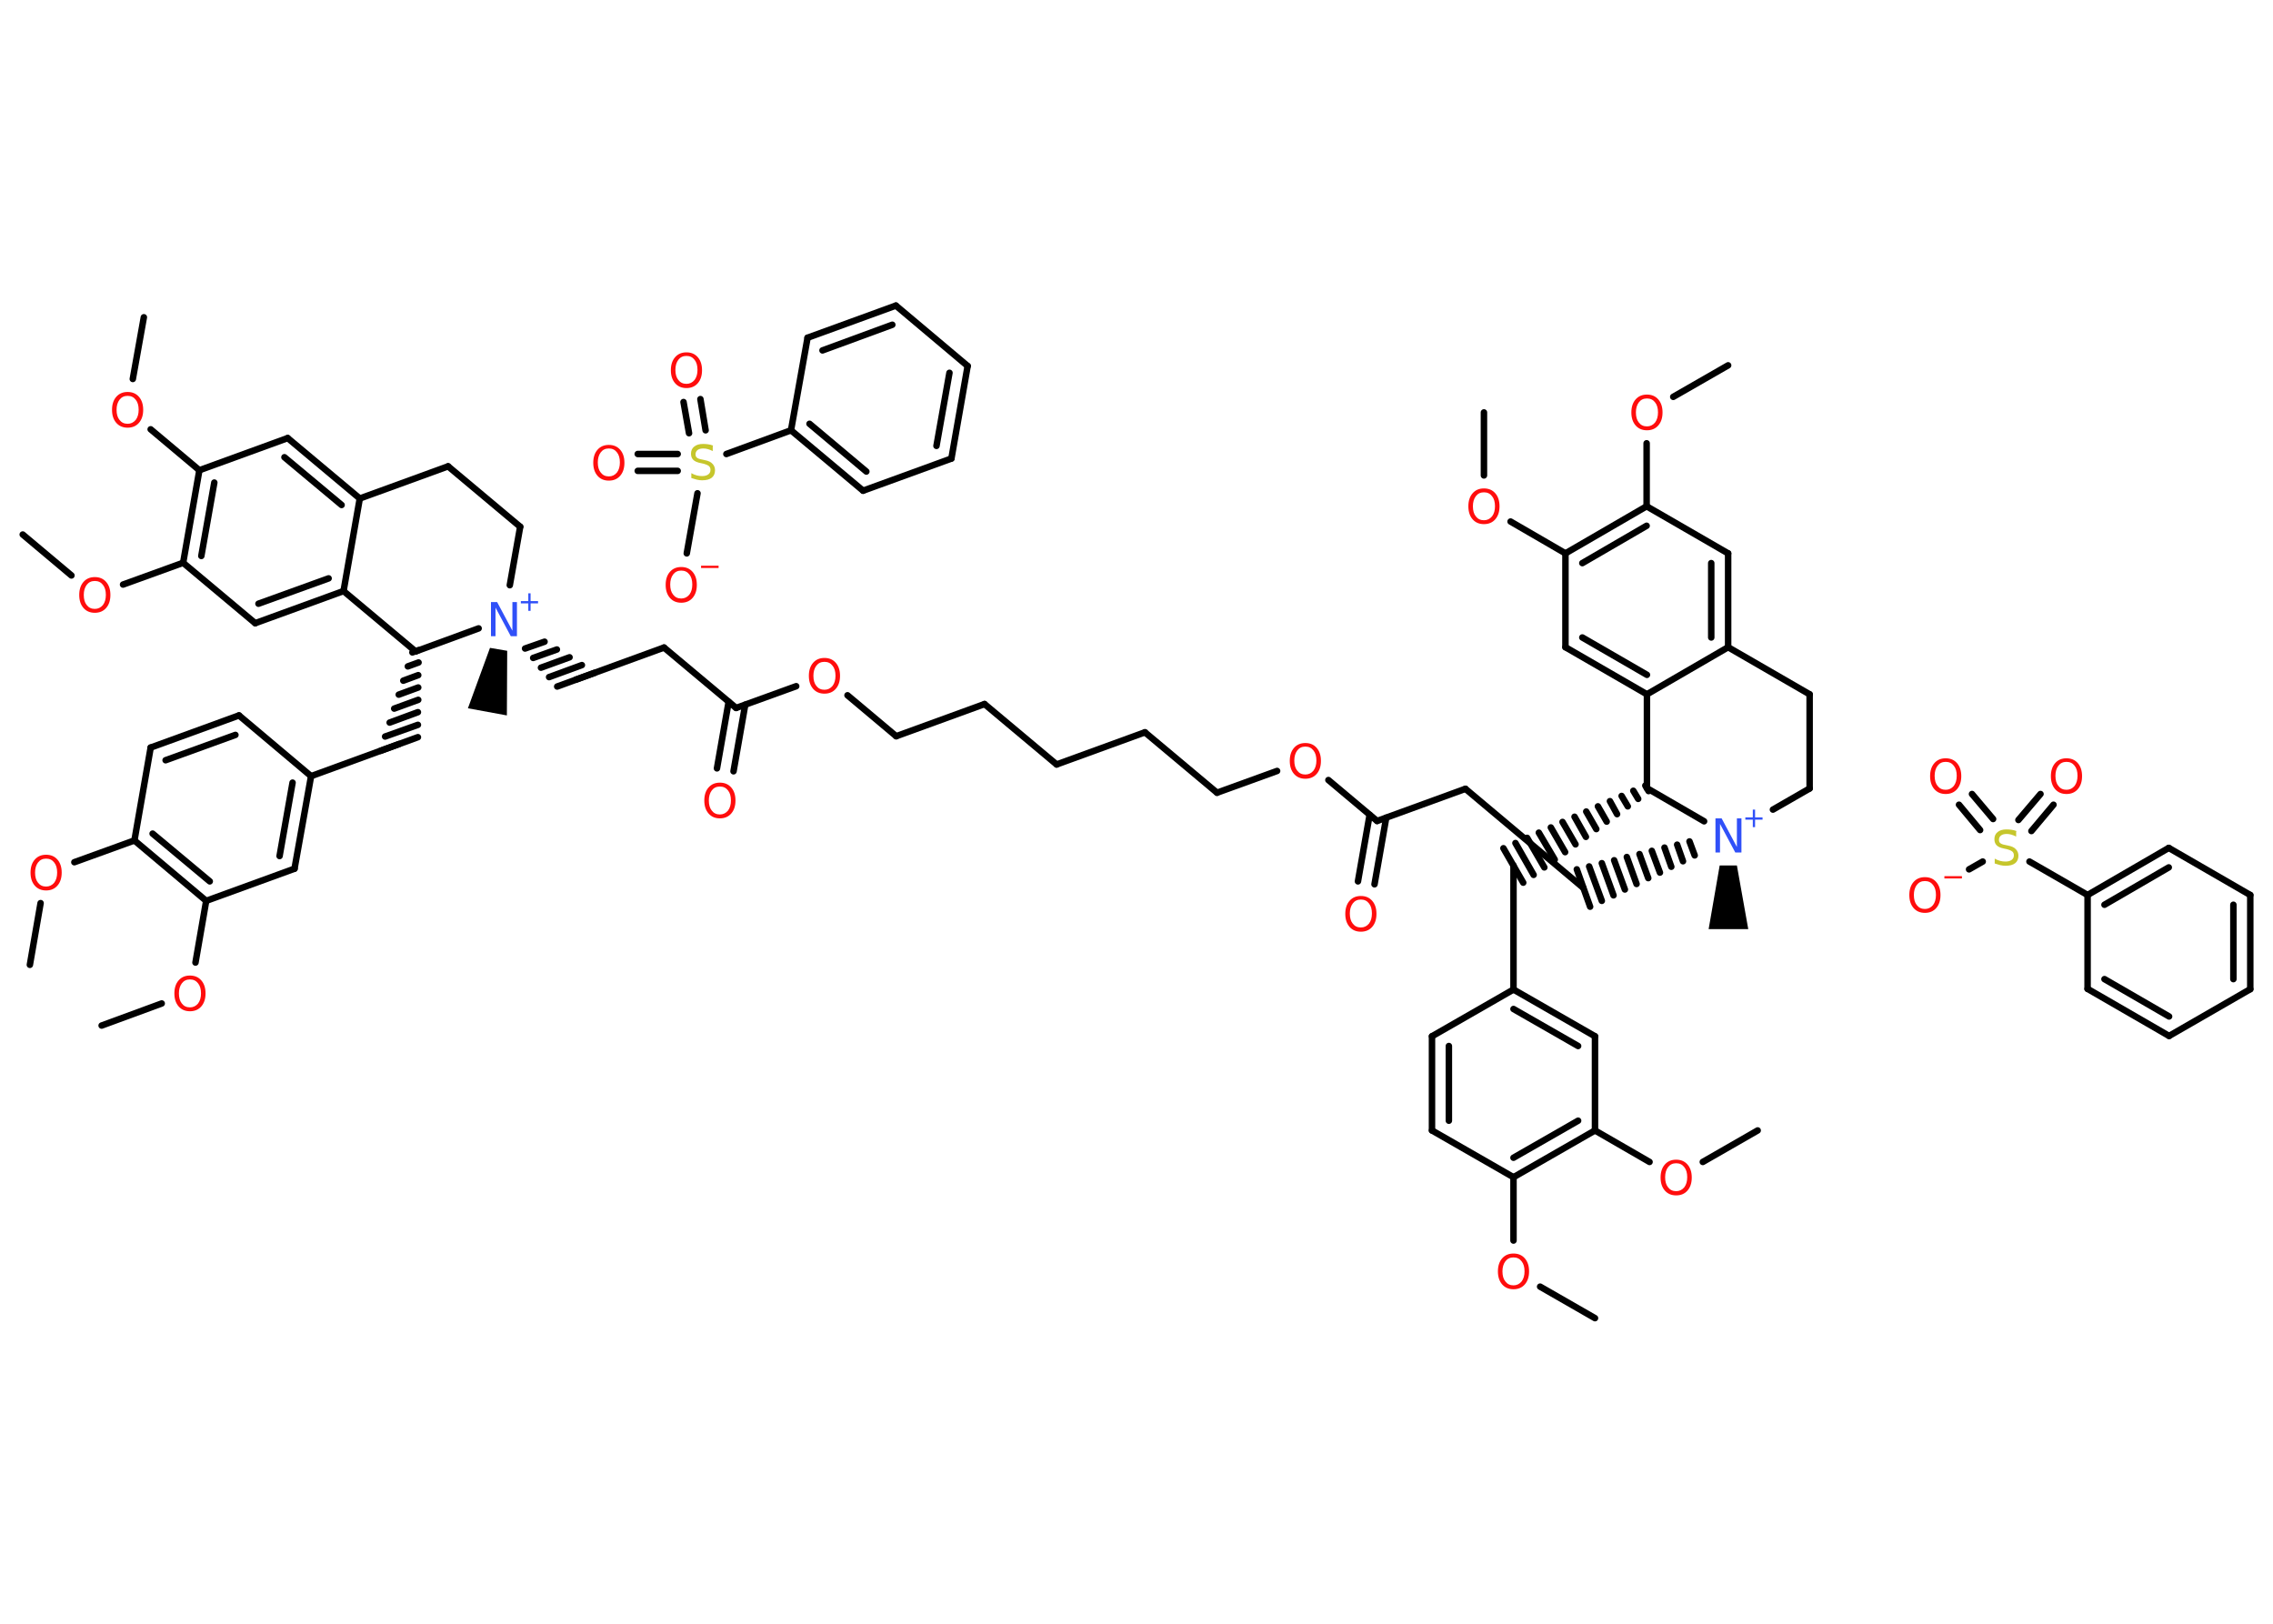 <?xml version='1.0' encoding='UTF-8'?>
<!DOCTYPE svg PUBLIC "-//W3C//DTD SVG 1.1//EN" "http://www.w3.org/Graphics/SVG/1.1/DTD/svg11.dtd">
<svg version='1.2' xmlns='http://www.w3.org/2000/svg' xmlns:xlink='http://www.w3.org/1999/xlink' width='70.0mm' height='50.0mm' viewBox='0 0 70.0 50.0'>
  <desc>Generated by the Chemistry Development Kit (http://github.com/cdk)</desc>
  <g stroke-linecap='round' stroke-linejoin='round' stroke='#000000' stroke-width='.2' fill='#FF0D0D'>
    <rect x='.0' y='.0' width='70.0' height='50.0' fill='#FFFFFF' stroke='none'/>
    <g id='mol1' class='mol'>
      <line id='mol1bnd1' class='bond' x1='21.15' y1='17.04' x2='21.48' y2='15.19'/>
      <g id='mol1bnd2' class='bond'>
        <line x1='20.87' y1='14.5' x2='19.64' y2='14.5'/>
        <line x1='20.87' y1='13.98' x2='19.64' y2='13.98'/>
      </g>
      <g id='mol1bnd3' class='bond'>
        <line x1='21.22' y1='13.34' x2='21.05' y2='12.38'/>
        <line x1='21.73' y1='13.25' x2='21.57' y2='12.29'/>
      </g>
      <line id='mol1bnd4' class='bond' x1='22.37' y1='13.98' x2='24.36' y2='13.25'/>
      <g id='mol1bnd5' class='bond'>
        <line x1='24.36' y1='13.25' x2='26.58' y2='15.11'/>
        <line x1='24.93' y1='13.05' x2='26.68' y2='14.52'/>
      </g>
      <line id='mol1bnd6' class='bond' x1='26.58' y1='15.11' x2='29.3' y2='14.12'/>
      <g id='mol1bnd7' class='bond'>
        <line x1='29.3' y1='14.12' x2='29.8' y2='11.27'/>
        <line x1='28.84' y1='13.73' x2='29.24' y2='11.48'/>
      </g>
      <line id='mol1bnd8' class='bond' x1='29.8' y1='11.27' x2='27.59' y2='9.41'/>
      <g id='mol1bnd9' class='bond'>
        <line x1='27.59' y1='9.41' x2='24.87' y2='10.4'/>
        <line x1='27.48' y1='10.0' x2='25.33' y2='10.79'/>
      </g>
      <line id='mol1bnd10' class='bond' x1='24.36' y1='13.25' x2='24.87' y2='10.4'/>
      <line id='mol1bnd11' class='bond' x1='60.64' y1='26.77' x2='61.06' y2='26.53'/>
      <g id='mol1bnd12' class='bond'>
        <line x1='62.16' y1='25.25' x2='62.84' y2='24.45'/>
        <line x1='62.56' y1='25.59' x2='63.24' y2='24.78'/>
      </g>
      <g id='mol1bnd13' class='bond'>
        <line x1='60.98' y1='25.56' x2='60.33' y2='24.78'/>
        <line x1='61.38' y1='25.22' x2='60.73' y2='24.45'/>
      </g>
      <line id='mol1bnd14' class='bond' x1='62.5' y1='26.53' x2='64.29' y2='27.56'/>
      <g id='mol1bnd15' class='bond'>
        <line x1='66.79' y1='26.11' x2='64.29' y2='27.56'/>
        <line x1='66.79' y1='26.71' x2='64.81' y2='27.86'/>
      </g>
      <line id='mol1bnd16' class='bond' x1='66.79' y1='26.11' x2='69.3' y2='27.56'/>
      <g id='mol1bnd17' class='bond'>
        <line x1='69.3' y1='30.46' x2='69.3' y2='27.56'/>
        <line x1='68.78' y1='30.15' x2='68.78' y2='27.86'/>
      </g>
      <line id='mol1bnd18' class='bond' x1='69.3' y1='30.46' x2='66.8' y2='31.9'/>
      <g id='mol1bnd19' class='bond'>
        <line x1='64.29' y1='30.45' x2='66.8' y2='31.9'/>
        <line x1='64.81' y1='30.15' x2='66.8' y2='31.3'/>
      </g>
      <line id='mol1bnd20' class='bond' x1='64.29' y1='27.56' x2='64.29' y2='30.45'/>
      <line id='mol1bnd21' class='bond' x1='.92' y1='29.71' x2='1.25' y2='27.81'/>
      <line id='mol1bnd22' class='bond' x1='2.29' y1='26.55' x2='4.14' y2='25.88'/>
      <g id='mol1bnd23' class='bond'>
        <line x1='4.14' y1='25.88' x2='6.35' y2='27.74'/>
        <line x1='4.7' y1='25.67' x2='6.46' y2='27.14'/>
      </g>
      <line id='mol1bnd24' class='bond' x1='6.35' y1='27.74' x2='6.02' y2='29.64'/>
      <line id='mol1bnd25' class='bond' x1='4.98' y1='30.9' x2='3.13' y2='31.58'/>
      <line id='mol1bnd26' class='bond' x1='6.35' y1='27.74' x2='9.07' y2='26.75'/>
      <g id='mol1bnd27' class='bond'>
        <line x1='9.07' y1='26.75' x2='9.58' y2='23.9'/>
        <line x1='8.61' y1='26.36' x2='9.01' y2='24.1'/>
      </g>
      <line id='mol1bnd28' class='bond' x1='9.58' y1='23.9' x2='12.29' y2='22.91'/>
      <g id='mol1bnd29' class='bond'>
        <line x1='12.7' y1='20.09' x2='12.89' y2='20.02'/>
        <line x1='12.56' y1='20.52' x2='12.89' y2='20.4'/>
        <line x1='12.42' y1='20.96' x2='12.88' y2='20.79'/>
        <line x1='12.28' y1='21.39' x2='12.88' y2='21.17'/>
        <line x1='12.14' y1='21.82' x2='12.88' y2='21.55'/>
        <line x1='12.0' y1='22.25' x2='12.87' y2='21.93'/>
        <line x1='11.86' y1='22.68' x2='12.87' y2='22.32'/>
        <line x1='11.72' y1='23.12' x2='12.87' y2='22.7'/>
      </g>
      <line id='mol1bnd30' class='bond' x1='12.8' y1='20.06' x2='10.58' y2='18.2'/>
      <g id='mol1bnd31' class='bond'>
        <line x1='7.86' y1='19.19' x2='10.58' y2='18.2'/>
        <line x1='7.96' y1='18.59' x2='10.12' y2='17.81'/>
      </g>
      <line id='mol1bnd32' class='bond' x1='7.86' y1='19.19' x2='5.64' y2='17.33'/>
      <line id='mol1bnd33' class='bond' x1='5.64' y1='17.33' x2='3.79' y2='18.0'/>
      <line id='mol1bnd34' class='bond' x1='2.2' y1='17.72' x2='.7' y2='16.46'/>
      <g id='mol1bnd35' class='bond'>
        <line x1='6.14' y1='14.48' x2='5.64' y2='17.33'/>
        <line x1='6.6' y1='14.86' x2='6.2' y2='17.12'/>
      </g>
      <line id='mol1bnd36' class='bond' x1='6.14' y1='14.48' x2='4.64' y2='13.22'/>
      <line id='mol1bnd37' class='bond' x1='4.09' y1='11.67' x2='4.43' y2='9.77'/>
      <line id='mol1bnd38' class='bond' x1='6.14' y1='14.48' x2='8.86' y2='13.49'/>
      <g id='mol1bnd39' class='bond'>
        <line x1='11.08' y1='15.35' x2='8.86' y2='13.49'/>
        <line x1='10.52' y1='15.55' x2='8.76' y2='14.08'/>
      </g>
      <line id='mol1bnd40' class='bond' x1='10.58' y1='18.2' x2='11.08' y2='15.35'/>
      <line id='mol1bnd41' class='bond' x1='11.08' y1='15.35' x2='13.8' y2='14.36'/>
      <line id='mol1bnd42' class='bond' x1='13.8' y1='14.36' x2='16.02' y2='16.22'/>
      <line id='mol1bnd43' class='bond' x1='16.02' y1='16.22' x2='15.7' y2='18.02'/>
      <line id='mol1bnd44' class='bond' x1='12.8' y1='20.06' x2='14.74' y2='19.35'/>
      <path id='mol1bnd45' class='bond' d='M15.62 20.04l-.53 -.09l-.68 1.86l.6 .11l.6 .11z' stroke='none' fill='#000000'/>
      <g id='mol1bnd46' class='bond'>
        <line x1='16.77' y1='19.76' x2='16.17' y2='19.97'/>
        <line x1='17.15' y1='20.0' x2='16.42' y2='20.26'/>
        <line x1='17.54' y1='20.24' x2='16.66' y2='20.56'/>
        <line x1='17.92' y1='20.48' x2='16.91' y2='20.85'/>
        <line x1='18.31' y1='20.72' x2='17.16' y2='21.14'/>
      </g>
      <line id='mol1bnd47' class='bond' x1='17.73' y1='20.93' x2='20.45' y2='19.94'/>
      <line id='mol1bnd48' class='bond' x1='20.45' y1='19.94' x2='22.67' y2='21.8'/>
      <g id='mol1bnd49' class='bond'>
        <line x1='22.95' y1='21.7' x2='22.59' y2='23.75'/>
        <line x1='22.44' y1='21.61' x2='22.08' y2='23.66'/>
      </g>
      <line id='mol1bnd50' class='bond' x1='22.67' y1='21.8' x2='24.52' y2='21.13'/>
      <line id='mol1bnd51' class='bond' x1='26.1' y1='21.41' x2='27.6' y2='22.67'/>
      <line id='mol1bnd52' class='bond' x1='27.6' y1='22.67' x2='30.32' y2='21.68'/>
      <line id='mol1bnd53' class='bond' x1='30.32' y1='21.68' x2='32.54' y2='23.54'/>
      <line id='mol1bnd54' class='bond' x1='32.54' y1='23.54' x2='35.26' y2='22.55'/>
      <line id='mol1bnd55' class='bond' x1='35.26' y1='22.55' x2='37.48' y2='24.41'/>
      <line id='mol1bnd56' class='bond' x1='37.48' y1='24.41' x2='39.33' y2='23.74'/>
      <line id='mol1bnd57' class='bond' x1='40.91' y1='24.02' x2='42.41' y2='25.28'/>
      <g id='mol1bnd58' class='bond'>
        <line x1='42.69' y1='25.18' x2='42.33' y2='27.23'/>
        <line x1='42.18' y1='25.09' x2='41.82' y2='27.14'/>
      </g>
      <line id='mol1bnd59' class='bond' x1='42.41' y1='25.28' x2='45.13' y2='24.29'/>
      <line id='mol1bnd60' class='bond' x1='45.13' y1='24.29' x2='48.76' y2='27.34'/>
      <g id='mol1bnd61' class='bond'>
        <line x1='52.19' y1='26.34' x2='52.03' y2='25.91'/>
        <line x1='51.83' y1='26.52' x2='51.65' y2='26.01'/>
        <line x1='51.47' y1='26.69' x2='51.26' y2='26.1'/>
        <line x1='51.12' y1='26.87' x2='50.87' y2='26.2'/>
        <line x1='50.76' y1='27.04' x2='50.49' y2='26.3'/>
        <line x1='50.4' y1='27.22' x2='50.1' y2='26.39'/>
        <line x1='50.04' y1='27.39' x2='49.71' y2='26.49'/>
        <line x1='49.69' y1='27.57' x2='49.33' y2='26.58'/>
        <line x1='49.33' y1='27.74' x2='48.94' y2='26.68'/>
        <line x1='48.97' y1='27.92' x2='48.56' y2='26.77'/>
      </g>
      <path id='mol1bnd62' class='bond' d='M53.49 26.65h-.53l-.34 1.96h.61h.61z' stroke='none' fill='#000000'/>
      <line id='mol1bnd63' class='bond' x1='54.6' y1='24.93' x2='55.73' y2='24.28'/>
      <line id='mol1bnd64' class='bond' x1='55.73' y1='24.28' x2='55.73' y2='21.38'/>
      <line id='mol1bnd65' class='bond' x1='55.73' y1='21.38' x2='53.22' y2='19.93'/>
      <g id='mol1bnd66' class='bond'>
        <line x1='53.22' y1='19.93' x2='53.22' y2='17.04'/>
        <line x1='52.7' y1='19.63' x2='52.7' y2='17.34'/>
      </g>
      <line id='mol1bnd67' class='bond' x1='53.22' y1='17.04' x2='50.71' y2='15.59'/>
      <line id='mol1bnd68' class='bond' x1='50.71' y1='15.59' x2='50.71' y2='13.65'/>
      <line id='mol1bnd69' class='bond' x1='51.53' y1='12.22' x2='53.22' y2='11.25'/>
      <g id='mol1bnd70' class='bond'>
        <line x1='50.71' y1='15.59' x2='48.21' y2='17.04'/>
        <line x1='50.71' y1='16.19' x2='48.73' y2='17.34'/>
      </g>
      <line id='mol1bnd71' class='bond' x1='48.21' y1='17.04' x2='46.52' y2='16.06'/>
      <line id='mol1bnd72' class='bond' x1='45.7' y1='14.64' x2='45.7' y2='12.7'/>
      <line id='mol1bnd73' class='bond' x1='48.21' y1='17.04' x2='48.21' y2='19.93'/>
      <g id='mol1bnd74' class='bond'>
        <line x1='48.21' y1='19.93' x2='50.72' y2='21.38'/>
        <line x1='48.73' y1='19.63' x2='50.72' y2='20.78'/>
      </g>
      <line id='mol1bnd75' class='bond' x1='53.22' y1='19.93' x2='50.72' y2='21.38'/>
      <line id='mol1bnd76' class='bond' x1='50.72' y1='21.38' x2='50.72' y2='24.27'/>
      <line id='mol1bnd77' class='bond' x1='52.48' y1='25.29' x2='50.72' y2='24.27'/>
      <g id='mol1bnd78' class='bond'>
        <line x1='50.77' y1='24.36' x2='50.67' y2='24.19'/>
        <line x1='50.45' y1='24.6' x2='50.3' y2='24.35'/>
        <line x1='50.13' y1='24.83' x2='49.94' y2='24.51'/>
        <line x1='49.8' y1='25.07' x2='49.58' y2='24.67'/>
        <line x1='49.48' y1='25.3' x2='49.21' y2='24.83'/>
        <line x1='49.16' y1='25.53' x2='48.85' y2='24.99'/>
        <line x1='48.84' y1='25.77' x2='48.49' y2='25.15'/>
        <line x1='48.52' y1='26.0' x2='48.12' y2='25.31'/>
        <line x1='48.2' y1='26.24' x2='47.76' y2='25.48'/>
        <line x1='47.88' y1='26.47' x2='47.39' y2='25.64'/>
        <line x1='47.56' y1='26.71' x2='47.03' y2='25.8'/>
        <line x1='47.23' y1='26.94' x2='46.67' y2='25.96'/>
        <line x1='46.91' y1='27.18' x2='46.3' y2='26.12'/>
      </g>
      <line id='mol1bnd79' class='bond' x1='46.61' y1='26.65' x2='46.61' y2='30.47'/>
      <g id='mol1bnd80' class='bond'>
        <line x1='49.12' y1='31.91' x2='46.61' y2='30.47'/>
        <line x1='48.6' y1='32.21' x2='46.61' y2='31.07'/>
      </g>
      <line id='mol1bnd81' class='bond' x1='49.12' y1='31.91' x2='49.12' y2='34.81'/>
      <line id='mol1bnd82' class='bond' x1='49.12' y1='34.81' x2='50.8' y2='35.78'/>
      <line id='mol1bnd83' class='bond' x1='52.44' y1='35.78' x2='54.13' y2='34.81'/>
      <g id='mol1bnd84' class='bond'>
        <line x1='46.61' y1='36.25' x2='49.12' y2='34.81'/>
        <line x1='46.61' y1='35.65' x2='48.6' y2='34.51'/>
      </g>
      <line id='mol1bnd85' class='bond' x1='46.61' y1='36.25' x2='46.61' y2='38.2'/>
      <line id='mol1bnd86' class='bond' x1='47.43' y1='39.62' x2='49.12' y2='40.59'/>
      <line id='mol1bnd87' class='bond' x1='46.61' y1='36.25' x2='44.1' y2='34.81'/>
      <g id='mol1bnd88' class='bond'>
        <line x1='44.1' y1='31.91' x2='44.1' y2='34.81'/>
        <line x1='44.62' y1='32.21' x2='44.62' y2='34.51'/>
      </g>
      <line id='mol1bnd89' class='bond' x1='46.61' y1='30.47' x2='44.1' y2='31.91'/>
      <line id='mol1bnd90' class='bond' x1='9.58' y1='23.9' x2='7.36' y2='22.03'/>
      <g id='mol1bnd91' class='bond'>
        <line x1='7.36' y1='22.03' x2='4.64' y2='23.02'/>
        <line x1='7.25' y1='22.63' x2='5.1' y2='23.41'/>
      </g>
      <line id='mol1bnd92' class='bond' x1='4.14' y1='25.88' x2='4.64' y2='23.02'/>
      <g id='mol1atm1' class='atom'>
        <path d='M20.98 17.57q-.16 .0 -.25 .12q-.09 .12 -.09 .31q.0 .2 .09 .31q.09 .12 .25 .12q.15 .0 .25 -.12q.09 -.12 .09 -.31q.0 -.2 -.09 -.31q-.09 -.12 -.25 -.12zM20.98 17.46q.22 .0 .35 .15q.13 .15 .13 .4q.0 .25 -.13 .4q-.13 .15 -.35 .15q-.22 .0 -.35 -.15q-.13 -.15 -.13 -.4q.0 -.25 .13 -.4q.13 -.15 .35 -.15z' stroke='none'/>
        <path d='M21.59 17.42h.54v.07h-.54v-.07z' stroke='none'/>
      </g>
      <path id='mol1atm2' class='atom' d='M21.95 13.75v.14q-.08 -.04 -.15 -.06q-.07 -.02 -.14 -.02q-.12 .0 -.18 .05q-.06 .05 -.06 .13q.0 .07 .04 .1q.04 .04 .16 .06l.09 .02q.16 .03 .23 .11q.08 .08 .08 .2q.0 .15 -.1 .23q-.1 .08 -.3 .08q-.07 .0 -.16 -.02q-.08 -.02 -.17 -.05v-.15q.09 .05 .17 .07q.08 .02 .16 .02q.12 .0 .19 -.05q.07 -.05 .07 -.14q.0 -.08 -.05 -.12q-.05 -.04 -.16 -.07l-.09 -.02q-.16 -.03 -.23 -.1q-.07 -.07 -.07 -.19q.0 -.14 .1 -.22q.1 -.08 .27 -.08q.07 .0 .15 .01q.08 .01 .16 .04z' stroke='none' fill='#C6C62C'/>
      <path id='mol1atm3' class='atom' d='M18.75 13.81q-.16 .0 -.25 .12q-.09 .12 -.09 .31q.0 .2 .09 .31q.09 .12 .25 .12q.15 .0 .25 -.12q.09 -.12 .09 -.31q.0 -.2 -.09 -.31q-.09 -.12 -.25 -.12zM18.75 13.7q.22 .0 .35 .15q.13 .15 .13 .4q.0 .25 -.13 .4q-.13 .15 -.35 .15q-.22 .0 -.35 -.15q-.13 -.15 -.13 -.4q.0 -.25 .13 -.4q.13 -.15 .35 -.15z' stroke='none'/>
      <path id='mol1atm4' class='atom' d='M21.14 10.96q-.16 .0 -.25 .12q-.09 .12 -.09 .31q.0 .2 .09 .31q.09 .12 .25 .12q.15 .0 .25 -.12q.09 -.12 .09 -.31q.0 -.2 -.09 -.31q-.09 -.12 -.25 -.12zM21.14 10.85q.22 .0 .35 .15q.13 .15 .13 .4q.0 .25 -.13 .4q-.13 .15 -.35 .15q-.22 .0 -.35 -.15q-.13 -.15 -.13 -.4q.0 -.25 .13 -.4q.13 -.15 .35 -.15z' stroke='none'/>
      <g id='mol1atm11' class='atom'>
        <path d='M59.28 27.13q-.16 .0 -.25 .12q-.09 .12 -.09 .31q.0 .2 .09 .31q.09 .12 .25 .12q.15 .0 .25 -.12q.09 -.12 .09 -.31q.0 -.2 -.09 -.31q-.09 -.12 -.25 -.12zM59.28 27.01q.22 .0 .35 .15q.13 .15 .13 .4q.0 .25 -.13 .4q-.13 .15 -.35 .15q-.22 .0 -.35 -.15q-.13 -.15 -.13 -.4q.0 -.25 .13 -.4q.13 -.15 .35 -.15z' stroke='none'/>
        <path d='M59.88 26.98h.54v.07h-.54v-.07z' stroke='none'/>
      </g>
      <path id='mol1atm12' class='atom' d='M62.09 25.62v.14q-.08 -.04 -.15 -.06q-.07 -.02 -.14 -.02q-.12 .0 -.18 .05q-.06 .05 -.06 .13q.0 .07 .04 .1q.04 .04 .16 .06l.09 .02q.16 .03 .23 .11q.08 .08 .08 .2q.0 .15 -.1 .23q-.1 .08 -.3 .08q-.07 .0 -.16 -.02q-.08 -.02 -.17 -.05v-.15q.09 .05 .17 .07q.08 .02 .16 .02q.12 .0 .19 -.05q.07 -.05 .07 -.14q.0 -.08 -.05 -.12q-.05 -.04 -.16 -.07l-.09 -.02q-.16 -.03 -.23 -.1q-.07 -.07 -.07 -.19q.0 -.14 .1 -.22q.1 -.08 .27 -.08q.07 .0 .15 .01q.08 .01 .16 .04z' stroke='none' fill='#C6C62C'/>
      <path id='mol1atm13' class='atom' d='M63.64 23.46q-.16 .0 -.25 .12q-.09 .12 -.09 .31q.0 .2 .09 .31q.09 .12 .25 .12q.15 .0 .25 -.12q.09 -.12 .09 -.31q.0 -.2 -.09 -.31q-.09 -.12 -.25 -.12zM63.64 23.35q.22 .0 .35 .15q.13 .15 .13 .4q.0 .25 -.13 .4q-.13 .15 -.35 .15q-.22 .0 -.35 -.15q-.13 -.15 -.13 -.4q.0 -.25 .13 -.4q.13 -.15 .35 -.15z' stroke='none'/>
      <path id='mol1atm14' class='atom' d='M59.92 23.46q-.16 .0 -.25 .12q-.09 .12 -.09 .31q.0 .2 .09 .31q.09 .12 .25 .12q.15 .0 .25 -.12q.09 -.12 .09 -.31q.0 -.2 -.09 -.31q-.09 -.12 -.25 -.12zM59.92 23.35q.22 .0 .35 .15q.13 .15 .13 .4q.0 .25 -.13 .4q-.13 .15 -.35 .15q-.22 .0 -.35 -.15q-.13 -.15 -.13 -.4q.0 -.25 .13 -.4q.13 -.15 .35 -.15z' stroke='none'/>
      <path id='mol1atm22' class='atom' d='M1.42 26.44q-.16 .0 -.25 .12q-.09 .12 -.09 .31q.0 .2 .09 .31q.09 .12 .25 .12q.15 .0 .25 -.12q.09 -.12 .09 -.31q.0 -.2 -.09 -.31q-.09 -.12 -.25 -.12zM1.42 26.32q.22 .0 .35 .15q.13 .15 .13 .4q.0 .25 -.13 .4q-.13 .15 -.35 .15q-.22 .0 -.35 -.15q-.13 -.15 -.13 -.4q.0 -.25 .13 -.4q.13 -.15 .35 -.15z' stroke='none'/>
      <path id='mol1atm25' class='atom' d='M5.85 30.16q-.16 .0 -.25 .12q-.09 .12 -.09 .31q.0 .2 .09 .31q.09 .12 .25 .12q.15 .0 .25 -.12q.09 -.12 .09 -.31q.0 -.2 -.09 -.31q-.09 -.12 -.25 -.12zM5.85 30.04q.22 .0 .35 .15q.13 .15 .13 .4q.0 .25 -.13 .4q-.13 .15 -.35 .15q-.22 .0 -.35 -.15q-.13 -.15 -.13 -.4q.0 -.25 .13 -.4q.13 -.15 .35 -.15z' stroke='none'/>
      <path id='mol1atm34' class='atom' d='M2.92 17.89q-.16 .0 -.25 .12q-.09 .12 -.09 .31q.0 .2 .09 .31q.09 .12 .25 .12q.15 .0 .25 -.12q.09 -.12 .09 -.31q.0 -.2 -.09 -.31q-.09 -.12 -.25 -.12zM2.92 17.77q.22 .0 .35 .15q.13 .15 .13 .4q.0 .25 -.13 .4q-.13 .15 -.35 .15q-.22 .0 -.35 -.15q-.13 -.15 -.13 -.4q.0 -.25 .13 -.4q.13 -.15 .35 -.15z' stroke='none'/>
      <path id='mol1atm37' class='atom' d='M3.93 12.19q-.16 .0 -.25 .12q-.09 .12 -.09 .31q.0 .2 .09 .31q.09 .12 .25 .12q.15 .0 .25 -.12q.09 -.12 .09 -.31q.0 -.2 -.09 -.31q-.09 -.12 -.25 -.12zM3.93 12.07q.22 .0 .35 .15q.13 .15 .13 .4q.0 .25 -.13 .4q-.13 .15 -.35 .15q-.22 .0 -.35 -.15q-.13 -.15 -.13 -.4q.0 -.25 .13 -.4q.13 -.15 .35 -.15z' stroke='none'/>
      <g id='mol1atm43' class='atom'>
        <path d='M15.12 18.54h.19l.47 .88v-.88h.14v1.05h-.19l-.47 -.88v.88h-.14v-1.05z' stroke='none' fill='#3050F8'/>
        <path d='M16.34 18.27v.24h.23v.07h-.23v.23h-.07v-.23h-.23v-.07h.23v-.24h.07z' stroke='none' fill='#3050F8'/>
      </g>
      <path id='mol1atm48' class='atom' d='M22.17 24.22q-.16 .0 -.25 .12q-.09 .12 -.09 .31q.0 .2 .09 .31q.09 .12 .25 .12q.15 .0 .25 -.12q.09 -.12 .09 -.31q.0 -.2 -.09 -.31q-.09 -.12 -.25 -.12zM22.17 24.1q.22 .0 .35 .15q.13 .15 .13 .4q.0 .25 -.13 .4q-.13 .15 -.35 .15q-.22 .0 -.35 -.15q-.13 -.15 -.13 -.4q.0 -.25 .13 -.4q.13 -.15 .35 -.15z' stroke='none'/>
      <path id='mol1atm49' class='atom' d='M25.39 20.38q-.16 .0 -.25 .12q-.09 .12 -.09 .31q.0 .2 .09 .31q.09 .12 .25 .12q.15 .0 .25 -.12q.09 -.12 .09 -.31q.0 -.2 -.09 -.31q-.09 -.12 -.25 -.12zM25.39 20.26q.22 .0 .35 .15q.13 .15 .13 .4q.0 .25 -.13 .4q-.13 .15 -.35 .15q-.22 .0 -.35 -.15q-.13 -.15 -.13 -.4q.0 -.25 .13 -.4q.13 -.15 .35 -.15z' stroke='none'/>
      <path id='mol1atm55' class='atom' d='M40.2 22.99q-.16 .0 -.25 .12q-.09 .12 -.09 .31q.0 .2 .09 .31q.09 .12 .25 .12q.15 .0 .25 -.12q.09 -.12 .09 -.31q.0 -.2 -.09 -.31q-.09 -.12 -.25 -.12zM40.2 22.88q.22 .0 .35 .15q.13 .15 .13 .4q.0 .25 -.13 .4q-.13 .15 -.35 .15q-.22 .0 -.35 -.15q-.13 -.15 -.13 -.4q.0 -.25 .13 -.4q.13 -.15 .35 -.15z' stroke='none'/>
      <path id='mol1atm57' class='atom' d='M41.91 27.7q-.16 .0 -.25 .12q-.09 .12 -.09 .31q.0 .2 .09 .31q.09 .12 .25 .12q.15 .0 .25 -.12q.09 -.12 .09 -.31q.0 -.2 -.09 -.31q-.09 -.12 -.25 -.12zM41.91 27.59q.22 .0 .35 .15q.13 .15 .13 .4q.0 .25 -.13 .4q-.13 .15 -.35 .15q-.22 .0 -.35 -.15q-.13 -.15 -.13 -.4q.0 -.25 .13 -.4q.13 -.15 .35 -.15z' stroke='none'/>
      <g id='mol1atm60' class='atom'>
        <path d='M52.83 25.2h.19l.47 .88v-.88h.14v1.05h-.19l-.47 -.88v.88h-.14v-1.05z' stroke='none' fill='#3050F8'/>
        <path d='M54.05 24.93v.24h.23v.07h-.23v.23h-.07v-.23h-.23v-.07h.23v-.24h.07z' stroke='none' fill='#3050F8'/>
      </g>
      <path id='mol1atm67' class='atom' d='M50.72 12.27q-.16 .0 -.25 .12q-.09 .12 -.09 .31q.0 .2 .09 .31q.09 .12 .25 .12q.15 .0 .25 -.12q.09 -.12 .09 -.31q.0 -.2 -.09 -.31q-.09 -.12 -.25 -.12zM50.72 12.15q.22 .0 .35 .15q.13 .15 .13 .4q.0 .25 -.13 .4q-.13 .15 -.35 .15q-.22 .0 -.35 -.15q-.13 -.15 -.13 -.4q.0 -.25 .13 -.4q.13 -.15 .35 -.15z' stroke='none'/>
      <path id='mol1atm70' class='atom' d='M45.7 15.16q-.16 .0 -.25 .12q-.09 .12 -.09 .31q.0 .2 .09 .31q.09 .12 .25 .12q.15 .0 .25 -.12q.09 -.12 .09 -.31q.0 -.2 -.09 -.31q-.09 -.12 -.25 -.12zM45.7 15.04q.22 .0 .35 .15q.13 .15 .13 .4q.0 .25 -.13 .4q-.13 .15 -.35 .15q-.22 .0 -.35 -.15q-.13 -.15 -.13 -.4q.0 -.25 .13 -.4q.13 -.15 .35 -.15z' stroke='none'/>
      <path id='mol1atm79' class='atom' d='M51.62 35.82q-.16 .0 -.25 .12q-.09 .12 -.09 .31q.0 .2 .09 .31q.09 .12 .25 .12q.15 .0 .25 -.12q.09 -.12 .09 -.31q.0 -.2 -.09 -.31q-.09 -.12 -.25 -.12zM51.62 35.71q.22 .0 .35 .15q.13 .15 .13 .4q.0 .25 -.13 .4q-.13 .15 -.35 .15q-.22 .0 -.35 -.15q-.13 -.15 -.13 -.4q.0 -.25 .13 -.4q.13 -.15 .35 -.15z' stroke='none'/>
      <path id='mol1atm82' class='atom' d='M46.61 38.72q-.16 .0 -.25 .12q-.09 .12 -.09 .31q.0 .2 .09 .31q.09 .12 .25 .12q.15 .0 .25 -.12q.09 -.12 .09 -.31q.0 -.2 -.09 -.31q-.09 -.12 -.25 -.12zM46.61 38.6q.22 .0 .35 .15q.13 .15 .13 .4q.0 .25 -.13 .4q-.13 .15 -.35 .15q-.22 .0 -.35 -.15q-.13 -.15 -.13 -.4q.0 -.25 .13 -.4q.13 -.15 .35 -.15z' stroke='none'/>
    </g>
  </g>
</svg>
